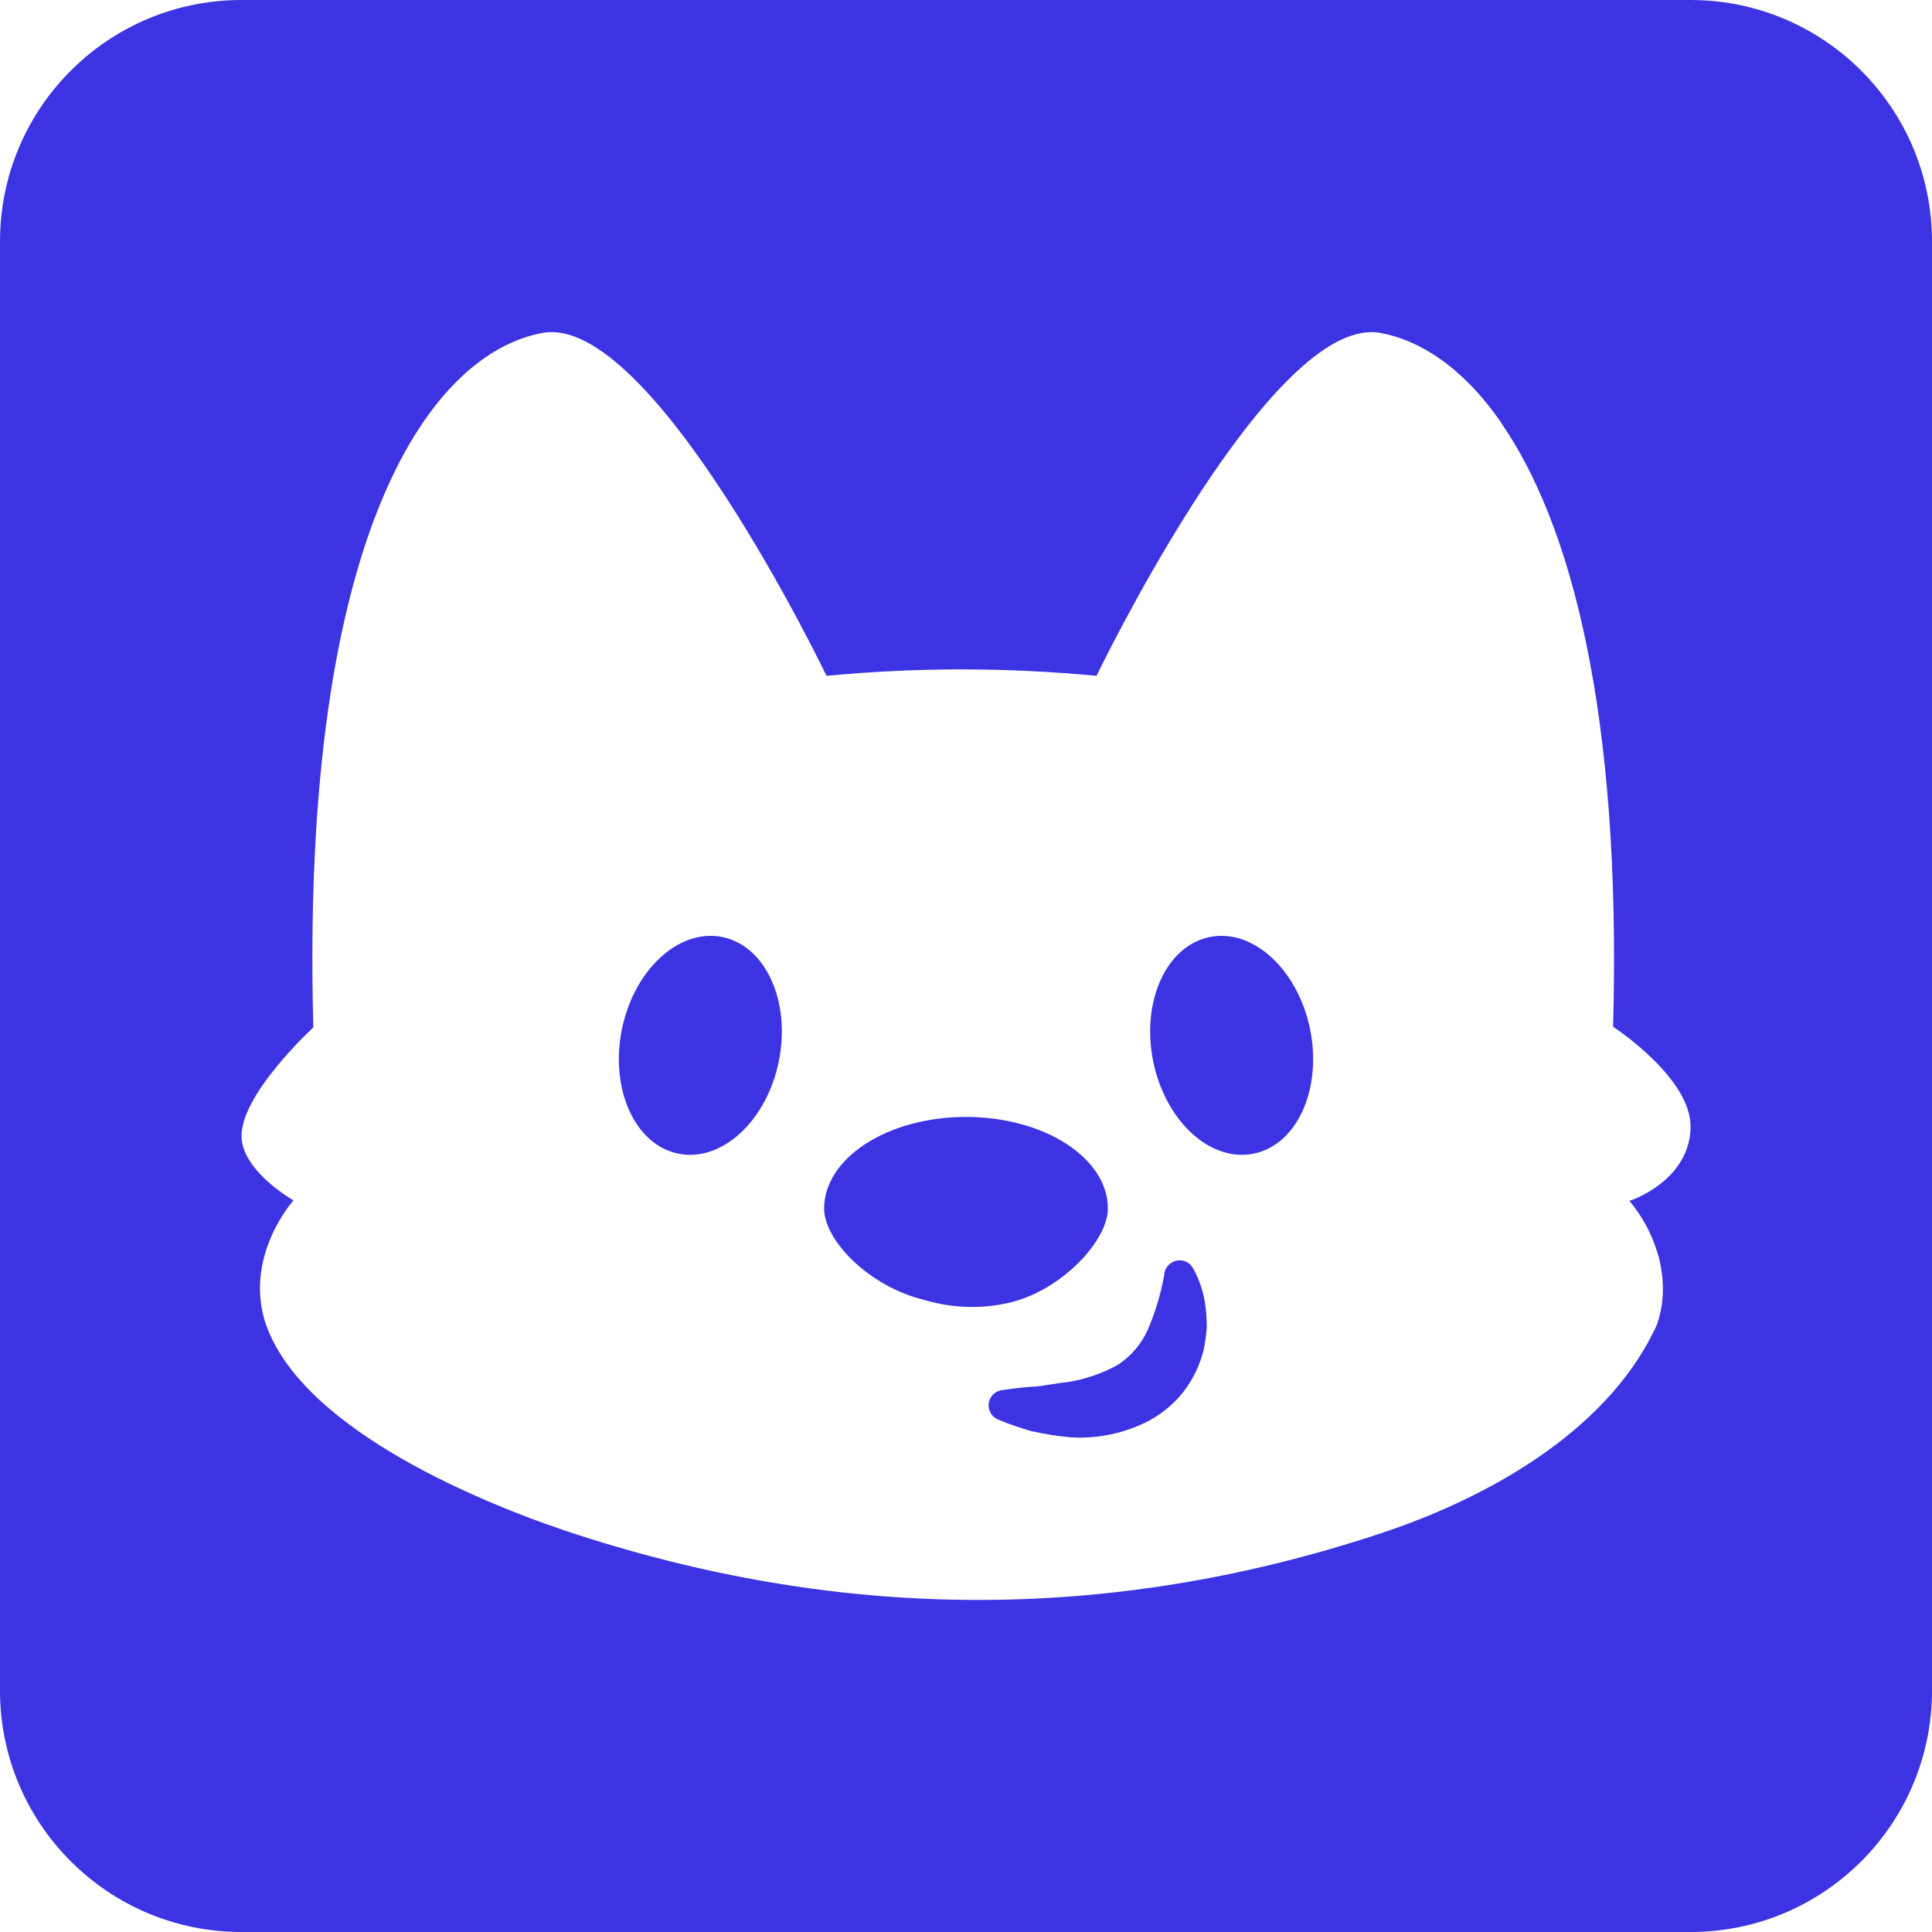 <svg width="16" height="16" viewBox="0 0 16 16" fill="none" xmlns="http://www.w3.org/2000/svg">
<g clip-path="url(#clip0_389_72)">
<path fill-rule="evenodd" clip-rule="evenodd" d="M2 0C0.895 0 0 0.895 0 2V14C0 15.105 0.895 16 2 16H14C15.105 16 16 15.105 16 14V2C16 0.895 15.105 0 14 0H2ZM12.438 3.511C12.998 4.326 13.431 5.867 13.359 8.503C13.359 8.503 14.018 8.933 14 9.344V9.356C13.998 9.395 13.992 9.434 13.982 9.471C13.894 9.806 13.523 9.936 13.497 9.944H13.493C13.593 10.063 13.669 10.2 13.718 10.348C13.729 10.381 13.739 10.414 13.746 10.448C13.751 10.471 13.755 10.495 13.759 10.519C13.774 10.61 13.775 10.702 13.764 10.794C13.758 10.836 13.749 10.878 13.738 10.919C13.738 10.922 13.736 10.925 13.735 10.928L13.735 10.928C13.732 10.934 13.73 10.94 13.73 10.946L13.724 10.964L13.713 10.989C13.708 11.001 13.702 11.015 13.694 11.029C13.282 11.868 12.308 12.408 11.448 12.694C9.189 13.446 6.944 13.43 4.685 12.678C3.876 12.405 2.439 11.786 2.186 10.916C2.039 10.374 2.431 9.941 2.431 9.941C2.431 9.941 2.025 9.713 2.001 9.43C1.975 9.076 2.595 8.509 2.595 8.509C2.482 4.365 3.587 2.922 4.494 2.757C5.402 2.591 6.845 5.597 6.845 5.597C7.588 5.526 8.337 5.526 9.081 5.597C9.081 5.597 10.416 2.82 11.324 2.752C11.347 2.75 11.371 2.75 11.395 2.752L11.431 2.757C11.755 2.816 12.108 3.037 12.423 3.487C12.429 3.495 12.434 3.503 12.438 3.511ZM6.45 8.789C6.55 8.293 6.341 7.833 5.982 7.76C5.623 7.687 5.251 8.03 5.15 8.525C5.05 9.021 5.259 9.482 5.618 9.554C5.976 9.627 6.349 9.285 6.45 8.789ZM10.018 7.76C9.659 7.833 9.45 8.293 9.55 8.789C9.651 9.285 10.023 9.627 10.382 9.554C10.741 9.482 10.95 9.021 10.85 8.525C10.749 8.03 10.377 7.687 10.018 7.76ZM9.175 10.009C9.175 9.59 8.649 9.25 8 9.25C7.351 9.25 6.825 9.59 6.825 10.01C6.825 10.27 7.194 10.654 7.653 10.765C7.888 10.836 8.139 10.843 8.378 10.784C8.807 10.673 9.175 10.269 9.175 10.009ZM9.826 10.45C9.849 10.462 9.868 10.481 9.881 10.504C9.936 10.603 9.971 10.712 9.984 10.825C9.991 10.881 9.994 10.937 9.994 10.994L9.994 10.998C9.989 11.056 9.981 11.113 9.97 11.17L9.97 11.172C9.941 11.294 9.887 11.409 9.813 11.51C9.737 11.612 9.639 11.697 9.528 11.759L9.527 11.76C9.323 11.868 9.093 11.918 8.863 11.903L8.861 11.903C8.758 11.893 8.656 11.877 8.556 11.855L8.552 11.855C8.455 11.828 8.359 11.795 8.265 11.756L8.264 11.755C8.239 11.744 8.218 11.726 8.204 11.702C8.191 11.678 8.185 11.651 8.188 11.624C8.191 11.596 8.203 11.571 8.222 11.551C8.241 11.531 8.265 11.518 8.292 11.513L8.298 11.512H8.305C8.397 11.497 8.49 11.487 8.583 11.482C8.624 11.477 8.666 11.471 8.708 11.464L8.71 11.464C8.753 11.457 8.797 11.45 8.841 11.446C8.988 11.423 9.129 11.374 9.259 11.302C9.365 11.232 9.449 11.134 9.502 11.02C9.567 10.871 9.614 10.716 9.642 10.556V10.546L9.643 10.54C9.649 10.514 9.662 10.491 9.681 10.473C9.7 10.455 9.724 10.443 9.75 10.439C9.776 10.435 9.802 10.439 9.826 10.45Z" fill="#3C34E2"/>
</g>
<defs>
<clipPath id="clip0_389_72">
<rect width="16" height="16" fill="white"/>
</clipPath>
</defs>
</svg>
